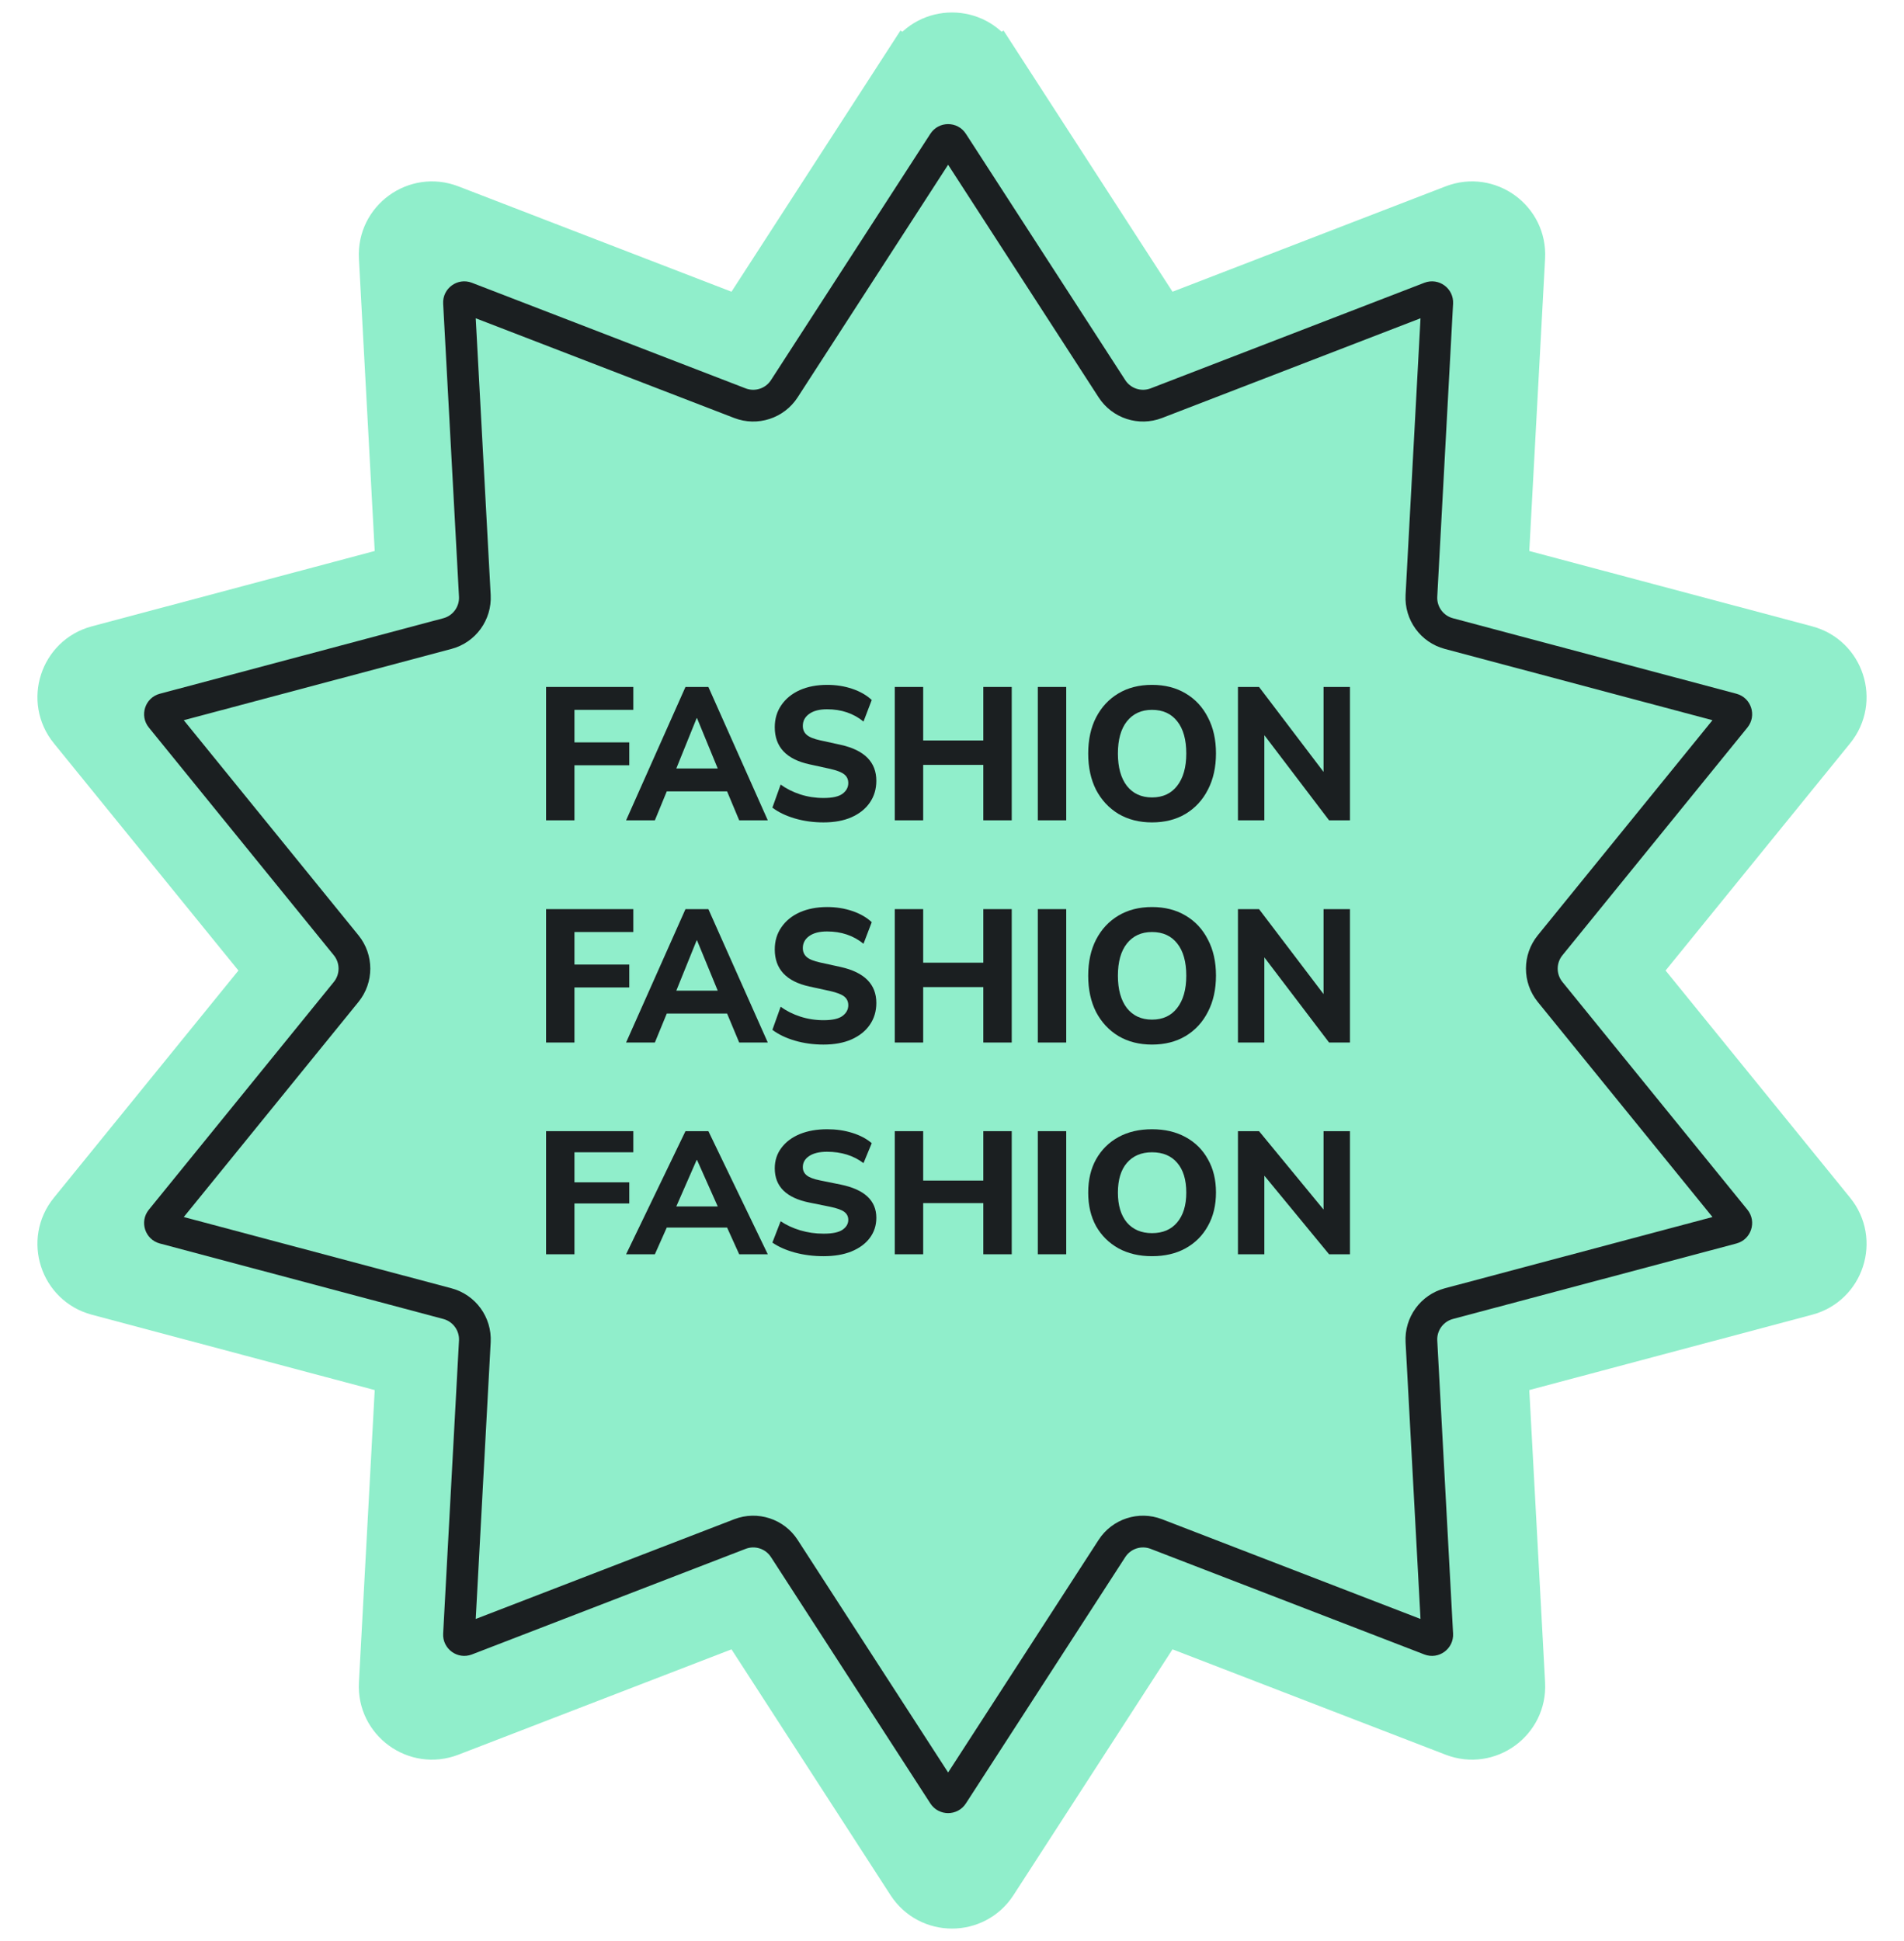 <svg  viewBox="0 0 104 106" fill="none" xmlns="http://www.w3.org/2000/svg">
<path d="M49.481 3.051L50.321 3.595L49.481 3.051L40.795 16.474C40.538 16.872 40.037 17.034 39.596 16.864L24.678 11.11C22.648 10.327 20.486 11.898 20.603 14.071L21.466 30.036C21.491 30.509 21.182 30.934 20.724 31.056L5.274 35.17C3.172 35.73 2.346 38.272 3.718 39.96L13.799 52.369C14.098 52.737 14.098 53.263 13.799 53.631L3.718 66.04C2.346 67.728 3.172 70.27 5.274 70.83L20.724 74.944C21.182 75.066 21.491 75.491 21.466 75.964L20.603 91.929C20.486 94.102 22.648 95.673 24.678 94.89L39.596 89.136C40.037 88.966 40.538 89.129 40.795 89.526L49.481 102.949C50.664 104.775 53.336 104.775 54.519 102.949L63.205 89.526C63.462 89.129 63.963 88.966 64.404 89.136L79.322 94.89C81.352 95.673 83.514 94.102 83.397 91.929L82.534 75.964C82.509 75.491 82.818 75.066 83.276 74.944L98.726 70.83C100.828 70.27 101.654 67.728 100.282 66.04L90.201 53.631C89.902 53.263 89.902 52.737 90.201 52.369L100.282 39.96C101.654 38.272 100.828 35.73 98.726 35.17L83.276 31.056C82.818 30.934 82.509 30.509 82.534 30.036L83.397 14.071C83.514 11.898 81.352 10.327 79.322 11.11L64.404 16.864C63.963 17.034 63.462 16.872 63.205 16.474L54.519 3.051L53.679 3.595L54.519 3.051C53.336 1.225 50.664 1.225 49.481 3.051Z" fill="#90EECB" stroke="#90EECB" stroke-width="2"/>
<path fill-rule="evenodd" clip-rule="evenodd" d="M51.788 8.997L43.568 21.7C42.825 22.848 41.379 23.318 40.103 22.826L25.985 17.381L26.802 32.49C26.875 33.855 25.982 35.085 24.66 35.437L10.038 39.33L19.579 51.074C20.442 52.135 20.442 53.656 19.579 54.717L10.038 66.461L24.66 70.353C25.982 70.705 26.875 71.936 26.802 73.301L25.985 88.41L40.103 82.965C41.379 82.473 42.825 82.943 43.568 84.091L51.788 96.794L60.009 84.091C60.752 82.943 62.198 82.473 63.474 82.965L77.591 88.41L76.775 73.301C76.701 71.936 77.595 70.705 78.917 70.353L93.538 66.461L83.997 54.717C83.135 53.656 83.135 52.135 83.997 51.074L93.538 39.33L78.917 35.437C77.595 35.085 76.701 33.855 76.775 32.49L77.591 17.381L63.474 22.826C62.198 23.318 60.752 22.848 60.009 21.7L51.788 8.997ZM52.758 7.306C52.303 6.602 51.273 6.602 50.818 7.306L42.112 20.758C41.815 21.218 41.237 21.405 40.727 21.209L25.776 15.442C24.994 15.141 24.161 15.746 24.206 16.583L25.071 32.583C25.1 33.129 24.743 33.621 24.214 33.762L8.73 37.885C7.92 38.1 7.602 39.08 8.13 39.73L18.234 52.167C18.579 52.591 18.579 53.2 18.234 53.624L8.13 66.061C7.602 66.711 7.92 67.69 8.73 67.906L24.214 72.028C24.743 72.169 25.1 72.661 25.071 73.207L24.206 89.208C24.161 90.045 24.994 90.65 25.776 90.349L40.727 84.582C41.237 84.385 41.815 84.573 42.112 85.032L50.818 98.485C51.273 99.189 52.303 99.189 52.758 98.485L61.464 85.032C61.761 84.573 62.34 84.385 62.85 84.582L77.8 90.349C78.582 90.65 79.415 90.045 79.37 89.208L78.506 73.207C78.476 72.661 78.834 72.169 79.362 72.028L94.847 67.906C95.657 67.69 95.975 66.711 95.447 66.061L85.343 53.624C84.998 53.2 84.998 52.591 85.343 52.167L95.447 39.73C95.975 39.08 95.657 38.1 94.847 37.885L79.362 33.762C78.834 33.621 78.476 33.129 78.506 32.583L79.37 16.583C79.415 15.746 78.582 15.141 77.8 15.442L62.85 21.209C62.34 21.405 61.761 21.218 61.464 20.758L52.758 7.306Z" fill="#1B1F21"/>
<path d="M29.826 44.797V37.514H34.592V38.764H31.378V40.541H34.372V41.791H31.378V44.797H29.826Z" fill="#1B1F21"/>
<path d="M34.198 44.797L37.442 37.514H38.693L41.938 44.797H40.376L39.715 43.217H36.42L35.77 44.797H34.198ZM38.053 39.218L36.941 41.967H39.204L38.073 39.218H38.053Z" fill="#1B1F21"/>
<path d="M44.983 44.911C44.429 44.911 43.905 44.839 43.411 44.694C42.924 44.549 42.516 44.353 42.189 44.105L42.64 42.845C42.954 43.072 43.311 43.251 43.711 43.382C44.118 43.513 44.542 43.578 44.983 43.578C45.464 43.578 45.807 43.502 46.014 43.351C46.228 43.193 46.335 42.996 46.335 42.762C46.335 42.562 46.261 42.404 46.114 42.287C45.968 42.17 45.711 42.07 45.343 41.987L44.212 41.739C42.95 41.464 42.319 40.789 42.319 39.714C42.319 39.253 42.44 38.85 42.68 38.505C42.92 38.154 43.254 37.882 43.681 37.689C44.115 37.496 44.616 37.4 45.183 37.4C45.67 37.4 46.128 37.472 46.555 37.617C46.982 37.761 47.336 37.965 47.616 38.226L47.166 39.404C46.618 38.956 45.954 38.733 45.173 38.733C44.753 38.733 44.426 38.819 44.192 38.991C43.965 39.156 43.852 39.373 43.852 39.642C43.852 39.842 43.922 40.004 44.062 40.127C44.202 40.251 44.446 40.351 44.793 40.427L45.924 40.675C47.219 40.964 47.867 41.619 47.867 42.638C47.867 43.093 47.746 43.492 47.506 43.837C47.273 44.174 46.939 44.439 46.505 44.632C46.078 44.818 45.57 44.911 44.983 44.911Z" fill="#1B1F21"/>
<path d="M48.874 44.797V37.514H50.426V40.437H53.711V37.514H55.263V44.797H53.711V41.77H50.426V44.797H48.874Z" fill="#1B1F21"/>
<path d="M56.687 44.797V37.514H58.239V44.797H56.687Z" fill="#1B1F21"/>
<path d="M62.924 44.911C62.23 44.911 61.619 44.756 61.092 44.446C60.571 44.129 60.164 43.692 59.87 43.134C59.583 42.569 59.44 41.908 59.44 41.15C59.44 40.393 59.583 39.735 59.87 39.177C60.164 38.612 60.571 38.175 61.092 37.865C61.612 37.555 62.223 37.4 62.924 37.4C63.625 37.4 64.236 37.555 64.757 37.865C65.284 38.175 65.691 38.612 65.978 39.177C66.272 39.735 66.419 40.389 66.419 41.14C66.419 41.898 66.272 42.559 65.978 43.124C65.691 43.688 65.284 44.129 64.757 44.446C64.236 44.756 63.625 44.911 62.924 44.911ZM62.924 43.547C63.512 43.547 63.969 43.337 64.296 42.917C64.63 42.49 64.797 41.901 64.797 41.15C64.797 40.393 64.633 39.807 64.306 39.394C63.979 38.974 63.518 38.764 62.924 38.764C62.343 38.764 61.886 38.974 61.552 39.394C61.225 39.807 61.062 40.393 61.062 41.15C61.062 41.901 61.225 42.49 61.552 42.917C61.886 43.337 62.343 43.547 62.924 43.547Z" fill="#1B1F21"/>
<path d="M67.619 44.797V37.514H68.771L72.295 42.153V37.514H73.737V44.797H72.596L69.061 40.148V44.797H67.619Z" fill="#1B1F21"/>
<path d="M29.826 56.931V49.647H34.592V50.897H31.378V52.674H34.372V53.924H31.378V56.931H29.826Z" fill="#1B1F21"/>
<path d="M34.198 56.931L37.442 49.647H38.693L41.938 56.931H40.376L39.715 55.35H36.42L35.77 56.931H34.198ZM38.053 51.352L36.941 54.1H39.204L38.073 51.352H38.053Z" fill="#1B1F21"/>
<path d="M44.983 57.044C44.429 57.044 43.905 56.972 43.411 56.827C42.924 56.683 42.516 56.486 42.189 56.239L42.64 54.978C42.954 55.205 43.311 55.384 43.711 55.515C44.118 55.646 44.542 55.712 44.983 55.712C45.464 55.712 45.807 55.636 46.014 55.484C46.228 55.326 46.335 55.13 46.335 54.895C46.335 54.696 46.261 54.537 46.114 54.42C45.968 54.303 45.711 54.203 45.343 54.12L44.212 53.873C42.95 53.597 42.319 52.922 42.319 51.847C42.319 51.386 42.44 50.983 42.68 50.639C42.92 50.287 43.254 50.015 43.681 49.822C44.115 49.63 44.616 49.533 45.183 49.533C45.67 49.533 46.128 49.606 46.555 49.75C46.982 49.895 47.336 50.098 47.616 50.36L47.166 51.538C46.618 51.09 45.954 50.866 45.173 50.866C44.753 50.866 44.426 50.952 44.192 51.124C43.965 51.29 43.852 51.507 43.852 51.775C43.852 51.975 43.922 52.137 44.062 52.261C44.202 52.385 44.446 52.485 44.793 52.56L45.924 52.808C47.219 53.098 47.867 53.752 47.867 54.771C47.867 55.226 47.746 55.626 47.506 55.97C47.273 56.307 46.939 56.572 46.505 56.765C46.078 56.951 45.57 57.044 44.983 57.044Z" fill="#1B1F21"/>
<path d="M48.874 56.931V49.647H50.426V52.571H53.711V49.647H55.263V56.931H53.711V53.904H50.426V56.931H48.874Z" fill="#1B1F21"/>
<path d="M56.687 56.931V49.647H58.239V56.931H56.687Z" fill="#1B1F21"/>
<path d="M62.924 57.044C62.23 57.044 61.619 56.889 61.092 56.579C60.571 56.263 60.164 55.825 59.87 55.267C59.583 54.703 59.44 54.041 59.44 53.284C59.44 52.526 59.583 51.868 59.87 51.31C60.164 50.745 60.571 50.308 61.092 49.998C61.612 49.688 62.223 49.533 62.924 49.533C63.625 49.533 64.236 49.688 64.757 49.998C65.284 50.308 65.691 50.745 65.978 51.31C66.272 51.868 66.419 52.523 66.419 53.273C66.419 54.031 66.272 54.692 65.978 55.257C65.691 55.822 65.284 56.263 64.757 56.579C64.236 56.889 63.625 57.044 62.924 57.044ZM62.924 55.681C63.512 55.681 63.969 55.471 64.296 55.05C64.63 54.623 64.797 54.034 64.797 53.284C64.797 52.526 64.633 51.941 64.306 51.527C63.979 51.107 63.518 50.897 62.924 50.897C62.343 50.897 61.886 51.107 61.552 51.527C61.225 51.941 61.062 52.526 61.062 53.284C61.062 54.034 61.225 54.623 61.552 55.05C61.886 55.471 62.343 55.681 62.924 55.681Z" fill="#1B1F21"/>
<path d="M67.619 56.931V49.647H68.771L72.295 54.286V49.647H73.737V56.931H72.596L69.061 52.282V56.931H67.619Z" fill="#1B1F21"/>
<path d="M29.826 68.495V61.772H34.592V62.925H31.378V64.566H34.372V65.72H31.378V68.495H29.826Z" fill="#1B1F21"/>
<path d="M34.198 68.495L37.442 61.772H38.693L41.938 68.495H40.376L39.715 67.036H36.42L35.77 68.495H34.198ZM38.053 63.345L36.941 65.882H39.204L38.073 63.345H38.053Z" fill="#1B1F21"/>
<path d="M44.983 68.6C44.429 68.6 43.905 68.533 43.411 68.4C42.924 68.266 42.516 68.085 42.189 67.856L42.64 66.692C42.954 66.902 43.311 67.068 43.711 67.188C44.118 67.309 44.542 67.37 44.983 67.37C45.464 67.37 45.807 67.3 46.014 67.16C46.228 67.014 46.335 66.832 46.335 66.616C46.335 66.432 46.261 66.286 46.114 66.177C45.968 66.069 45.711 65.977 45.343 65.901L44.212 65.672C42.95 65.418 42.319 64.795 42.319 63.803C42.319 63.377 42.44 63.005 42.68 62.687C42.92 62.363 43.254 62.112 43.681 61.934C44.115 61.756 44.616 61.667 45.183 61.667C45.67 61.667 46.128 61.733 46.555 61.867C46.982 62 47.336 62.188 47.616 62.429L47.166 63.517C46.618 63.103 45.954 62.897 45.173 62.897C44.753 62.897 44.426 62.976 44.192 63.135C43.965 63.288 43.852 63.488 43.852 63.736C43.852 63.92 43.922 64.07 44.062 64.184C44.202 64.299 44.446 64.391 44.793 64.461L45.924 64.69C47.219 64.957 47.867 65.561 47.867 66.502C47.867 66.921 47.746 67.29 47.506 67.608C47.273 67.92 46.939 68.164 46.505 68.342C46.078 68.514 45.57 68.6 44.983 68.6Z" fill="#1B1F21"/>
<path d="M48.874 68.495V61.772H50.426V64.47H53.711V61.772H55.263V68.495H53.711V65.701H50.426V68.495H48.874Z" fill="#1B1F21"/>
<path d="M56.687 68.495V61.772H58.239V68.495H56.687Z" fill="#1B1F21"/>
<path d="M62.924 68.6C62.23 68.6 61.619 68.457 61.092 68.171C60.571 67.878 60.164 67.475 59.87 66.96C59.583 66.438 59.44 65.828 59.44 65.129C59.44 64.429 59.583 63.822 59.87 63.307C60.164 62.786 60.571 62.382 61.092 62.096C61.612 61.81 62.223 61.667 62.924 61.667C63.625 61.667 64.236 61.81 64.757 62.096C65.284 62.382 65.691 62.786 65.978 63.307C66.272 63.822 66.419 64.426 66.419 65.119C66.419 65.818 66.272 66.429 65.978 66.95C65.691 67.471 65.284 67.878 64.757 68.171C64.236 68.457 63.625 68.6 62.924 68.6ZM62.924 67.341C63.512 67.341 63.969 67.147 64.296 66.759C64.63 66.365 64.797 65.822 64.797 65.129C64.797 64.429 64.633 63.889 64.306 63.507C63.979 63.119 63.518 62.925 62.924 62.925C62.343 62.925 61.886 63.119 61.552 63.507C61.225 63.889 61.062 64.429 61.062 65.129C61.062 65.822 61.225 66.365 61.552 66.759C61.886 67.147 62.343 67.341 62.924 67.341Z" fill="#1B1F21"/>
<path d="M67.619 68.495V61.772H68.771L72.295 66.053V61.772H73.737V68.495H72.596L69.061 64.203V68.495H67.619Z" fill="#1B1F21"/>
</svg>
